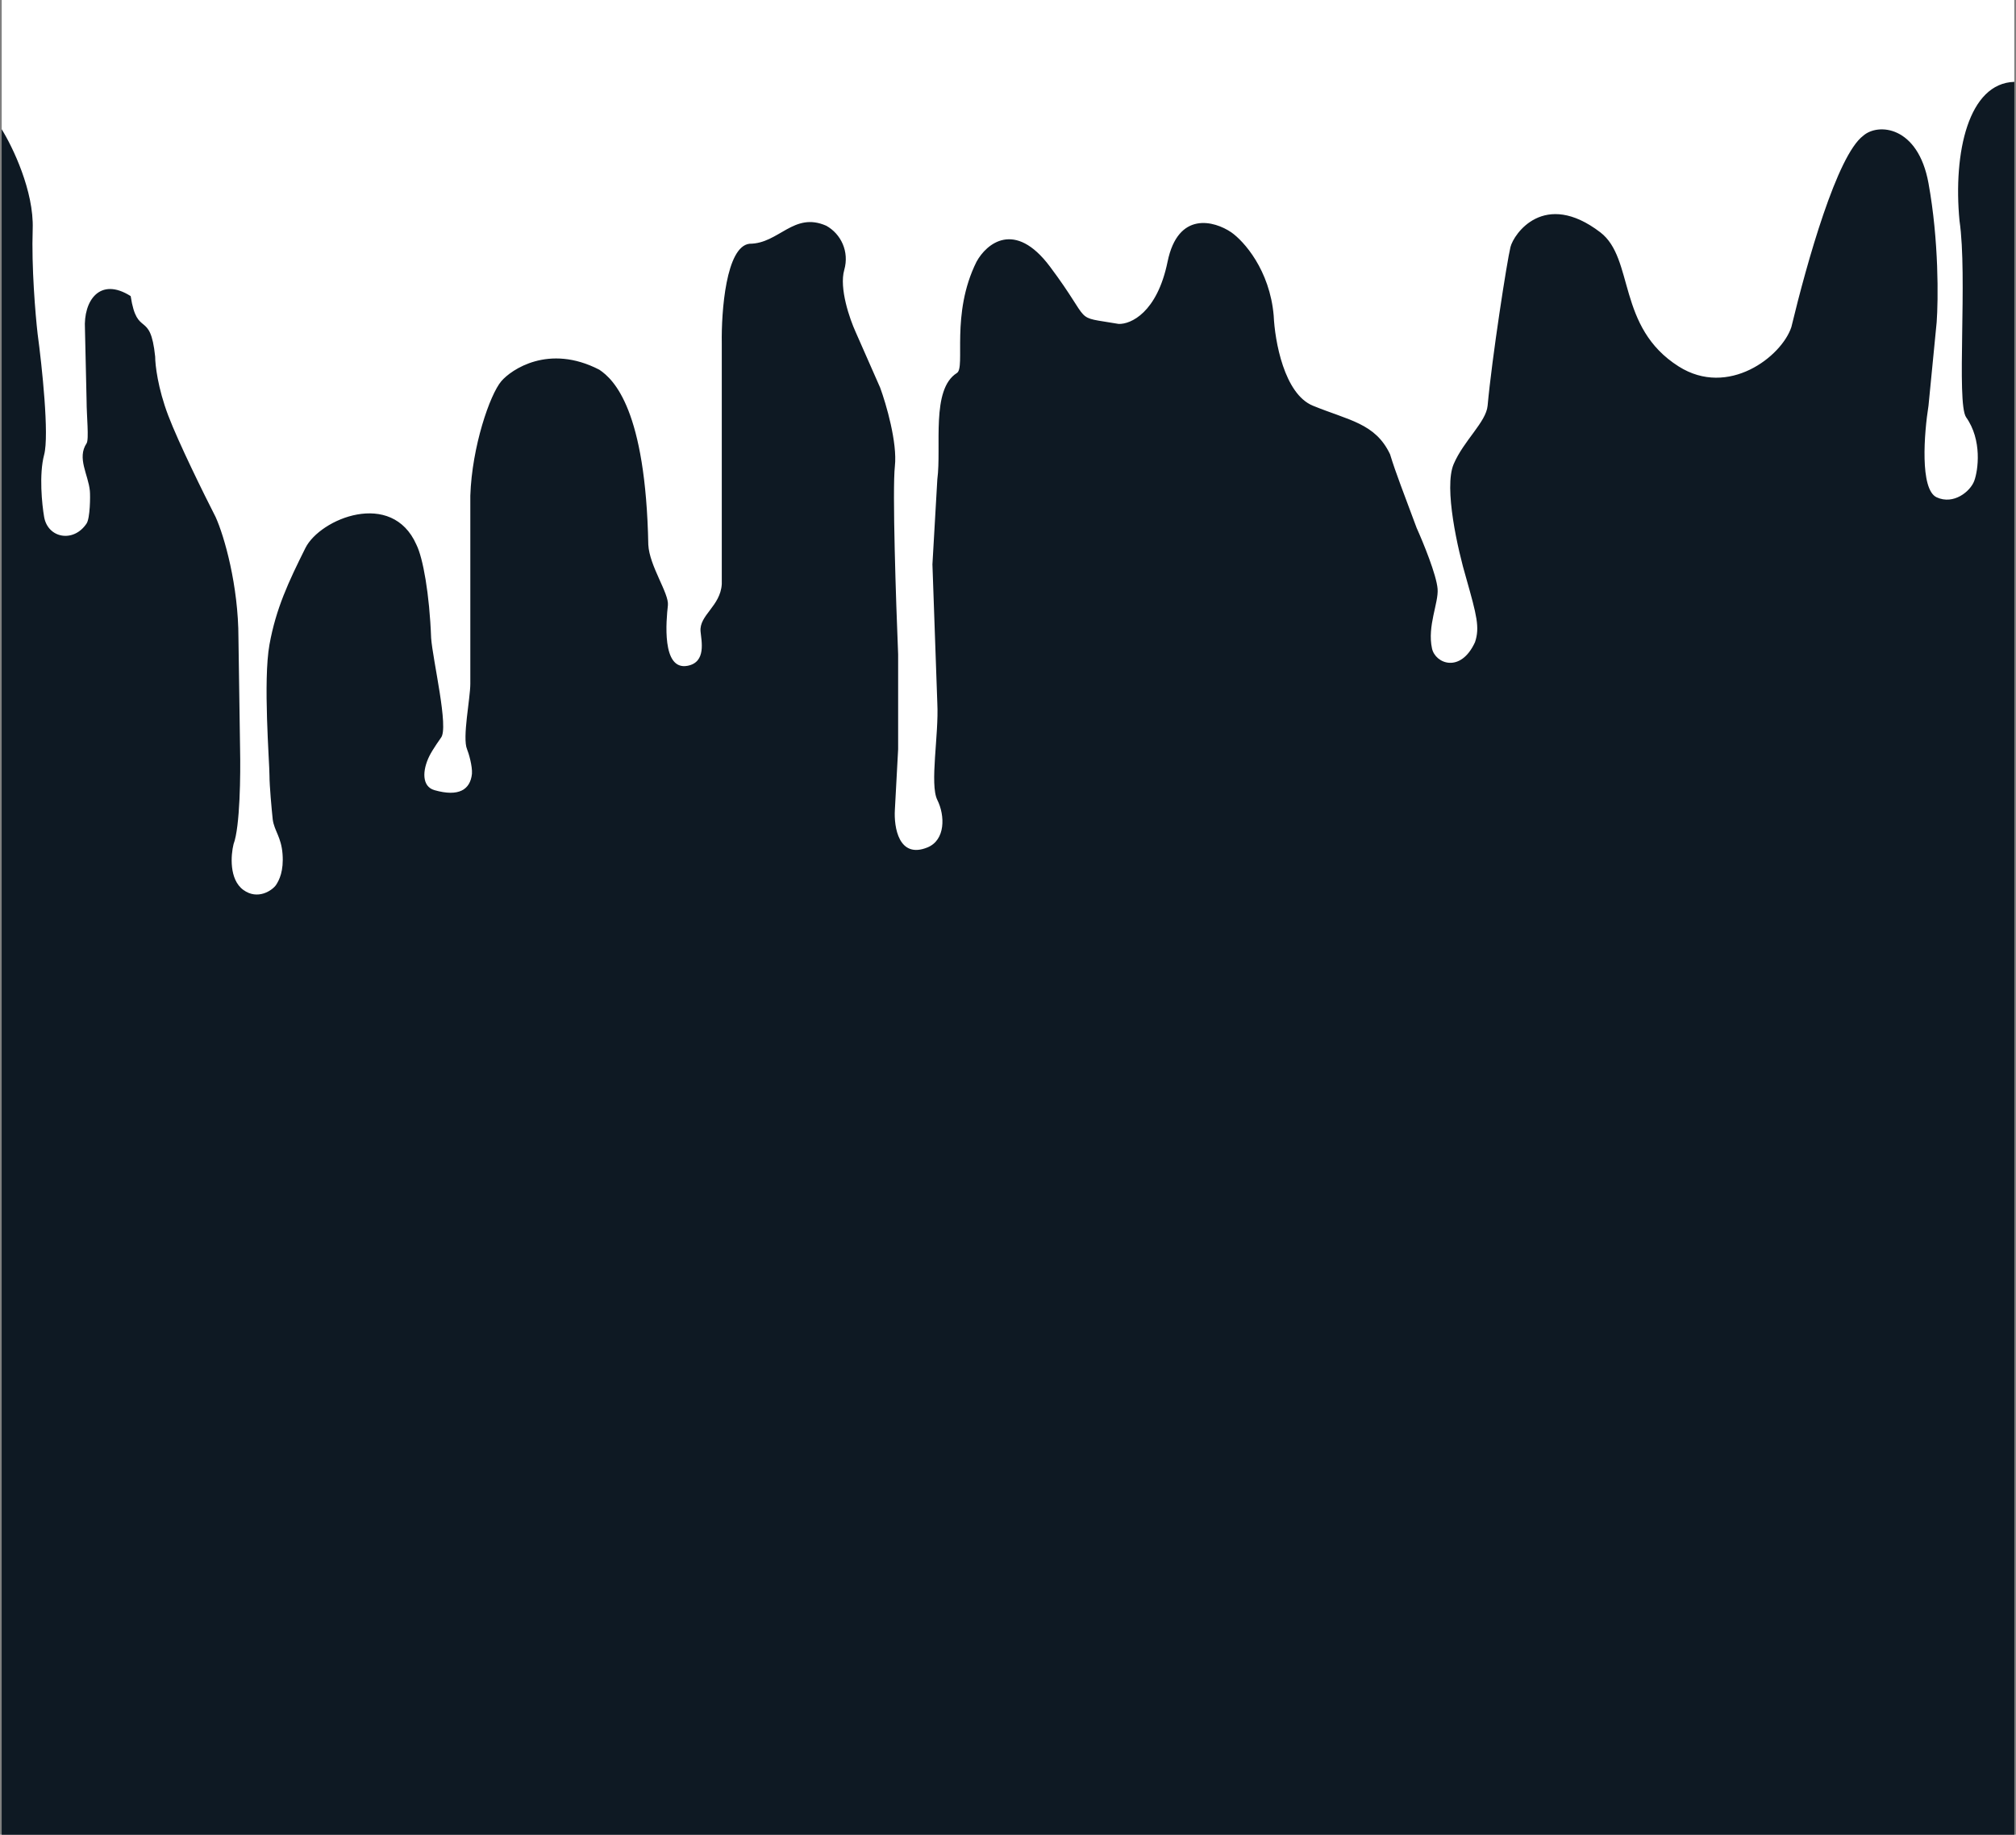 <svg width="769" height="700" viewBox="0 0 769 700" fill="none" xmlns="http://www.w3.org/2000/svg">
<rect x="0" y="0" width="769" height="700" fill="#808080" stroke="none"/>
<rect x="0.64" width="767.72" height="700" fill="#0E1923"/>
<path d="M0.64 49.306V0H768.36V31.232C750.92 31.731 744.965 58.044 747.456 84.258C750.57 105.478 746.21 153.537 749.948 159.154C756.176 167.892 754.557 179.501 753.062 183.495C751.567 187.49 745.214 192.732 738.736 189.736C732.258 186.741 733.961 165.187 735.622 154.785L738.736 122.954C739.359 114.424 739.608 91.872 735.622 69.903C731.635 47.933 716.313 46.81 710.707 51.803C700.741 59.293 689.322 99.861 683.301 124.827C679.564 136.061 659.258 151.789 640.323 139.806C616.654 124.827 623.506 98.613 610.426 88.627C589.029 72.292 577.414 89.251 576.168 94.244C574.861 99.484 569.109 136.477 567.448 154.785C566.883 161.013 558.342 168.074 554.502 177.061C550.662 186.048 556.102 209.87 559.302 220.657C563.302 234.833 564.512 239.379 562.644 244.997C557.163 256.98 547.503 253.215 546.235 247.404C544.369 238.845 548.795 230.019 548.369 224.669C547.942 219.32 542.858 206.928 540.369 201.4C535.386 187.919 532.519 180.806 530.235 173.316C524.63 161.458 514.504 160.402 500.801 154.785C489.839 150.291 486.268 130.028 485.852 120.458C484.358 102.982 474.433 91.956 469.658 88.627C463.222 84.258 449.352 80.388 445.366 99.861C441.38 119.334 431.248 123.786 426.68 123.578C408.617 120.458 417.337 124.202 400.52 101.734C387.066 83.759 376.228 92.996 372.491 99.861C362.525 119.834 368.398 140.184 365.016 142.302C355.051 148.544 359.203 170.388 357.542 182.871L355.673 215.326L357.542 268.377C358.165 280.236 354.552 299.209 357.542 305.201C360.532 311.193 360.656 320.492 353.805 323.301C342.842 327.795 340.932 315.603 341.348 308.946L342.593 285.853V249.653C341.763 229.473 340.351 186.865 341.348 177.878C342.344 168.89 338.026 154.161 335.742 147.919L326.399 126.699C324.115 121.706 320.045 109.972 322.039 102.982C324.032 95.992 320.793 89.251 315.187 86.13C302.73 80.638 297.124 92.996 285.912 92.996C276.943 93.994 275.116 118.793 275.324 131.068V222.815C274.825 231.304 266.657 234.674 267.226 240.915C267.559 244.555 269.485 252.662 262.244 254.022C252.278 255.894 254.146 236.546 254.769 230.929C255.267 226.435 247.71 215.95 247.295 207.836C246.298 156.408 234.215 144.799 228.609 141.054C209.3 131.068 194.974 141.054 191.237 145.423C186.871 150.527 180.025 170.388 179.402 189.112V260.888C179.402 266.505 176.288 281.484 178.157 285.853C178.777 287.304 180.233 292.302 180.025 295.215C179.402 301.248 175.042 304.131 165.699 301.456C160.928 300.09 160.99 294.042 163.831 288.349C165.076 285.853 168.191 281.484 168.191 281.484C171.305 277.739 165.076 251.942 164.454 243.412C163.831 226.56 161.339 212.829 158.848 207.836C149.505 186.616 122.099 197.85 116.493 209.085C109.996 222.105 105.281 232.177 102.79 245.908C100.298 259.639 102.79 290.846 102.79 295.839C102.79 299.833 103.62 308.738 104.036 312.691C104.658 317.059 107.274 319.306 107.773 325.797C108.271 332.288 106.527 335.783 105.281 337.656C103.828 339.736 98.305 343.523 92.824 339.528C87.343 335.534 88.049 326.213 89.087 322.053C91.578 315.562 91.786 295.215 91.578 285.853L90.955 243.412C90.955 223.44 85.557 204.508 82.235 197.226C77.875 188.696 68.159 169.015 64.172 158.53C60.186 148.044 59.189 139.182 59.189 136.061C57.321 117.961 52.338 129.196 49.846 112.968C38.012 105.478 31.783 114.84 32.406 125.451L33.029 152.913C33.029 158.53 34.006 167.671 33.029 169.14C29.292 174.757 33.652 180.999 34.275 187.24C34.479 189.288 34.372 197.704 33.029 199.723C28.046 207.212 18.243 205.34 16.834 197.226C16.004 192.441 14.841 180.999 16.834 173.509C18.828 166.019 16.004 139.598 14.343 127.323C13.512 120.042 11.976 101.858 12.474 87.379C12.973 72.899 4.792 55.964 0.64 49.306Z" fill="white"/>
</svg>
